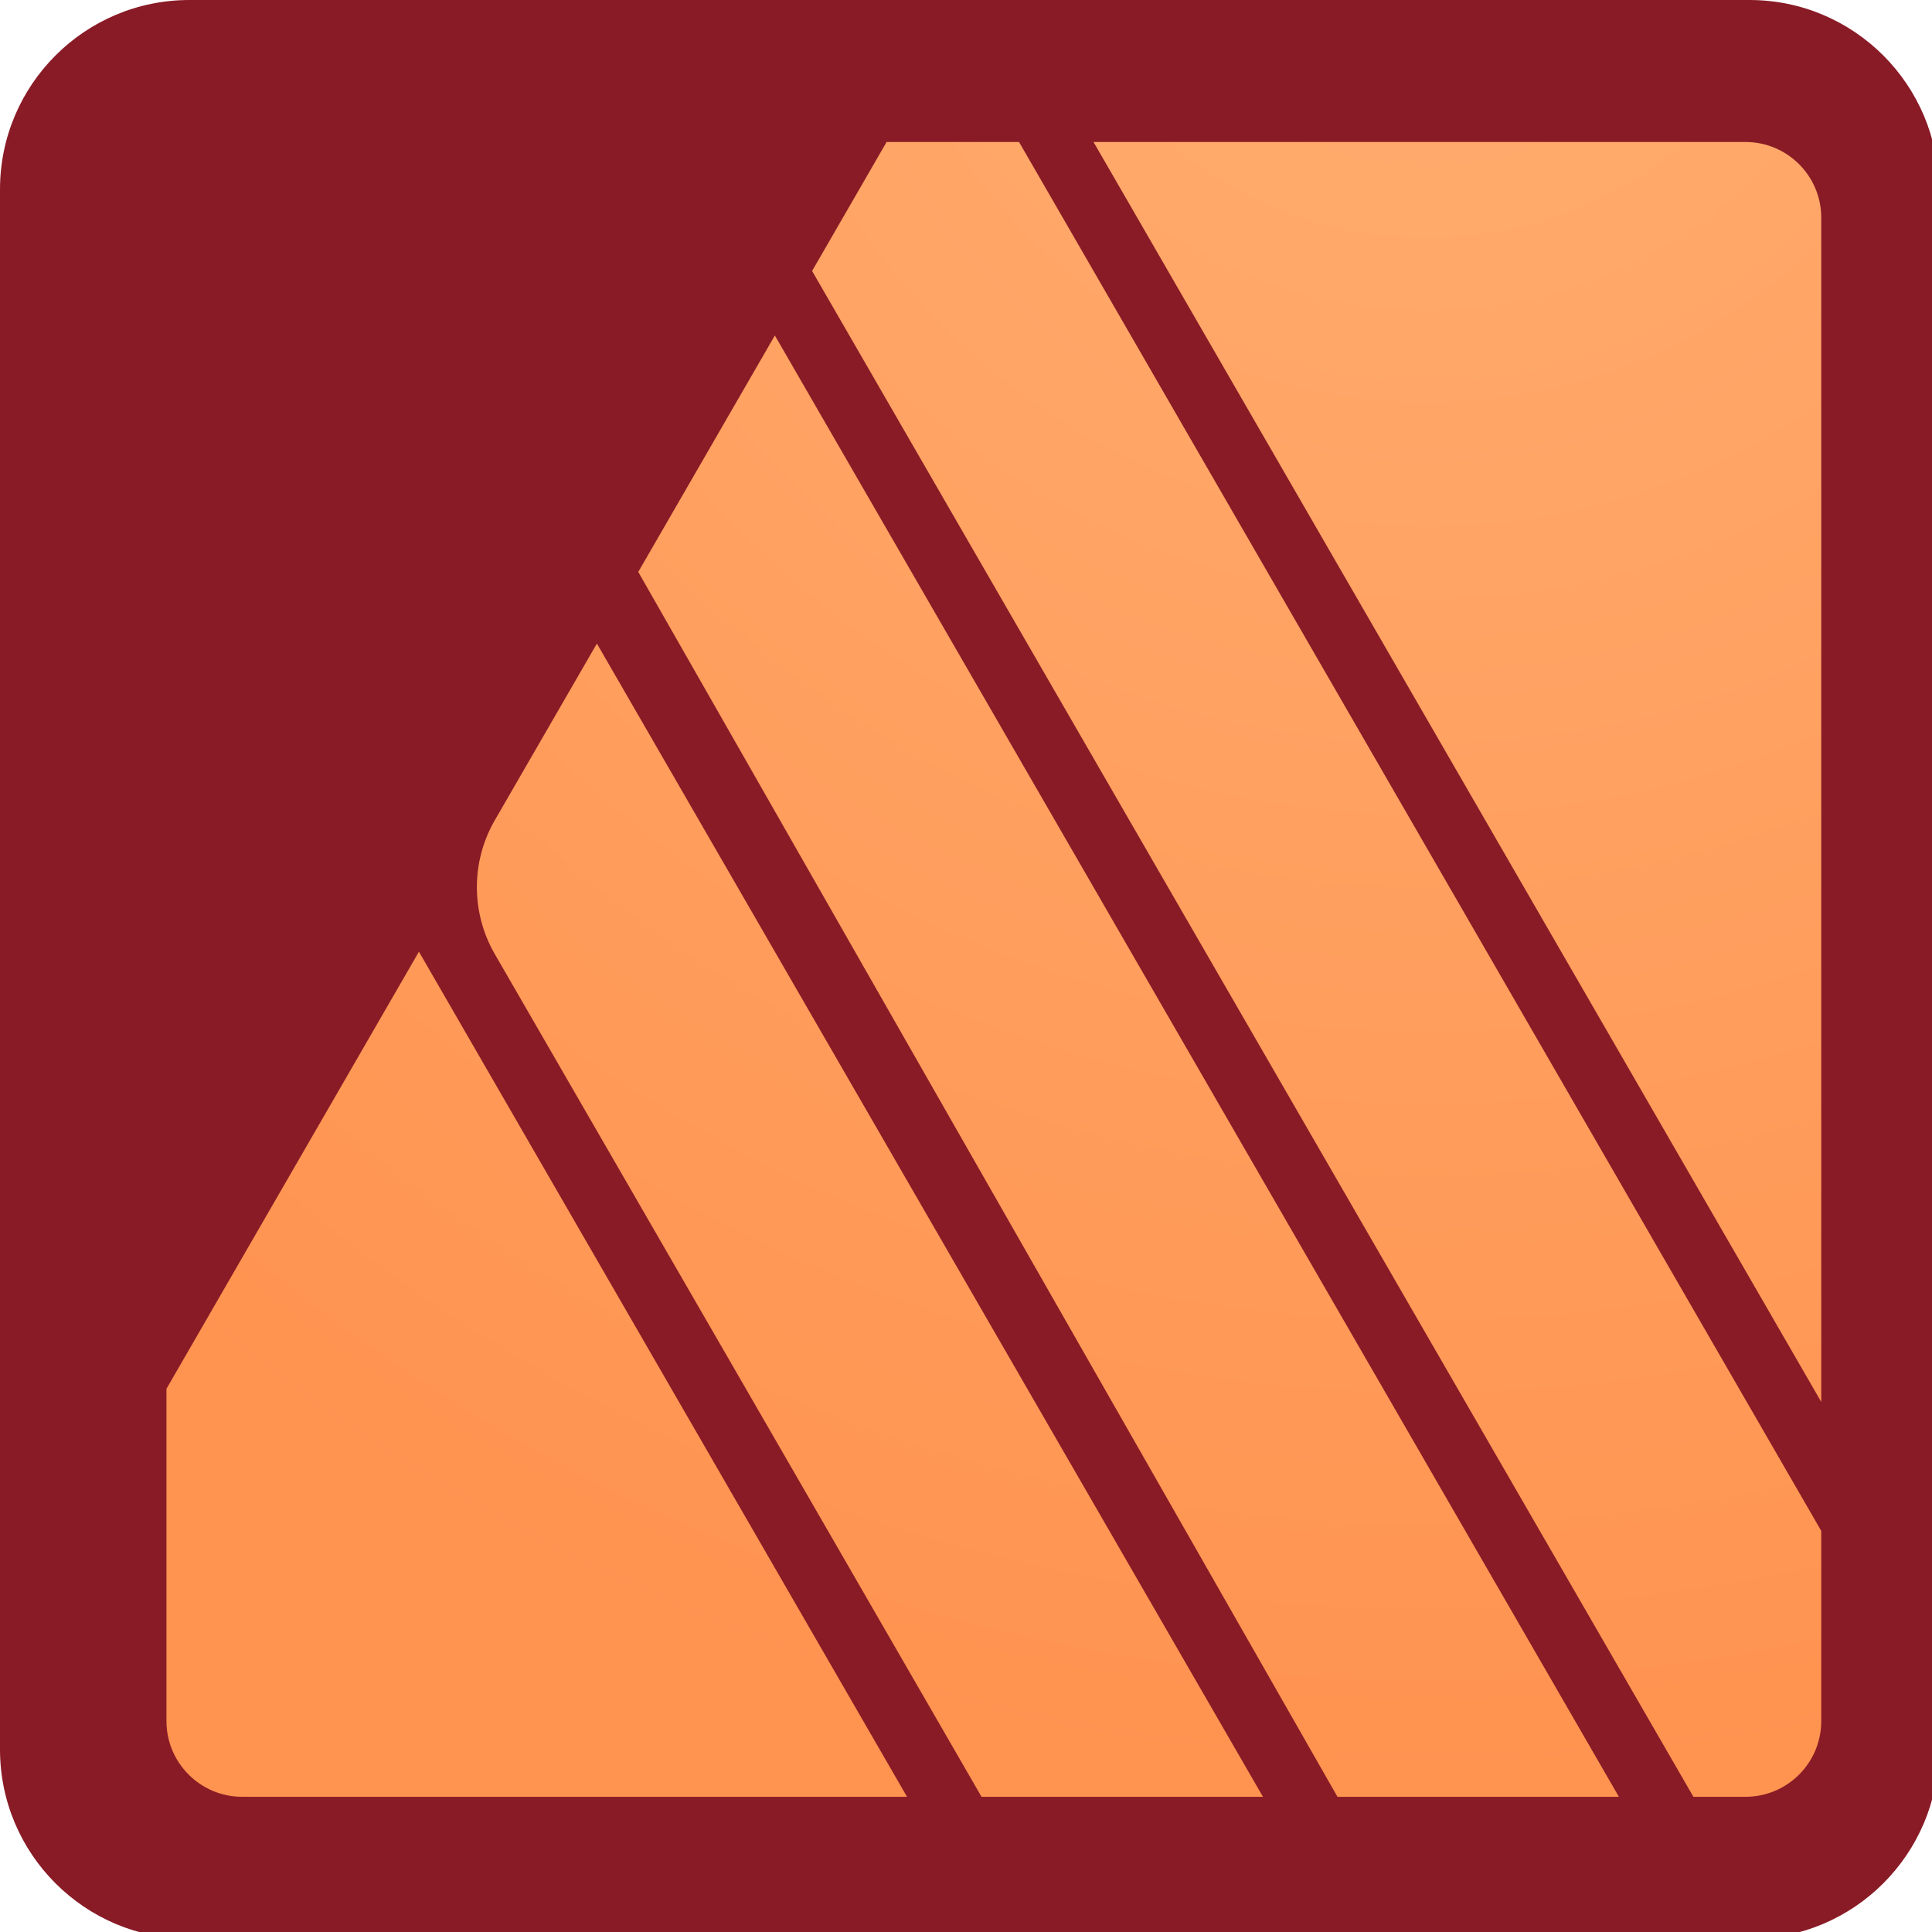 <?xml version="1.0" encoding="UTF-8" standalone="no"?>
<!DOCTYPE svg PUBLIC "-//W3C//DTD SVG 1.1//EN" "http://www.w3.org/Graphics/SVG/1.1/DTD/svg11.dtd">
<svg width="100%" height="100%" viewBox="0 0 100 100" version="1.1" xmlns="http://www.w3.org/2000/svg" xmlns:xlink="http://www.w3.org/1999/xlink" xml:space="preserve" xmlns:serif="http://www.serif.com/" style="fill-rule:evenodd;clip-rule:evenodd;stroke-linejoin:round;stroke-miterlimit:2;">
    <g transform="matrix(0.098,0,0,0.098,0,0)">
        <path d="M1024,100C1024,44.808 979.192,0 924,0L100,0C44.808,0 0,44.808 0,100L0,924C0,979.192 44.808,1024 100,1024L924,1024C979.192,1024 1024,979.192 1024,924L1024,100Z" style="fill:rgb(137,27,38);"/>
    </g>
    <g transform="matrix(0.098,0,0,0.098,-359.276,0)">
        <path d="M4145.14,949L3887.34,502.652L3754,733.508L3754,909C3754,931.077 3771.92,949 3794,949L4145.14,949ZM4333.13,949L4184.49,949C4184.49,949 3991.94,615.513 3927.43,503.943C3914.8,482.093 3914.79,455.073 3927.42,433.219C3950.75,392.851 3981.34,339.909 3981.34,339.909L4333.13,949ZM4521.12,949L4372.48,949L4003.19,302.072L4075.33,177.182L4521.12,949ZM4628,808.578L4628,909C4628,931.077 4610.08,949 4588,949L4560.47,949L4095,143.121L4134.35,75L4204.3,75L4628,808.578ZM4588,75L4243.64,75L4628,740.456L4628,115C4628,92.923 4610.08,75 4588,75Z" style="fill:url(#_Radial1);"/>
    </g>
    <defs>
        <radialGradient id="_Radial1" cx="0" cy="0" r="1" gradientUnits="userSpaceOnUse" gradientTransform="matrix(1038.26,0,0,1038.26,4421.95,-89.26)"><stop offset="0" style="stop-color:rgb(255,174,113);stop-opacity:1"/><stop offset="1" style="stop-color:rgb(255,147,80);stop-opacity:1"/></radialGradient>
    </defs>
</svg>
